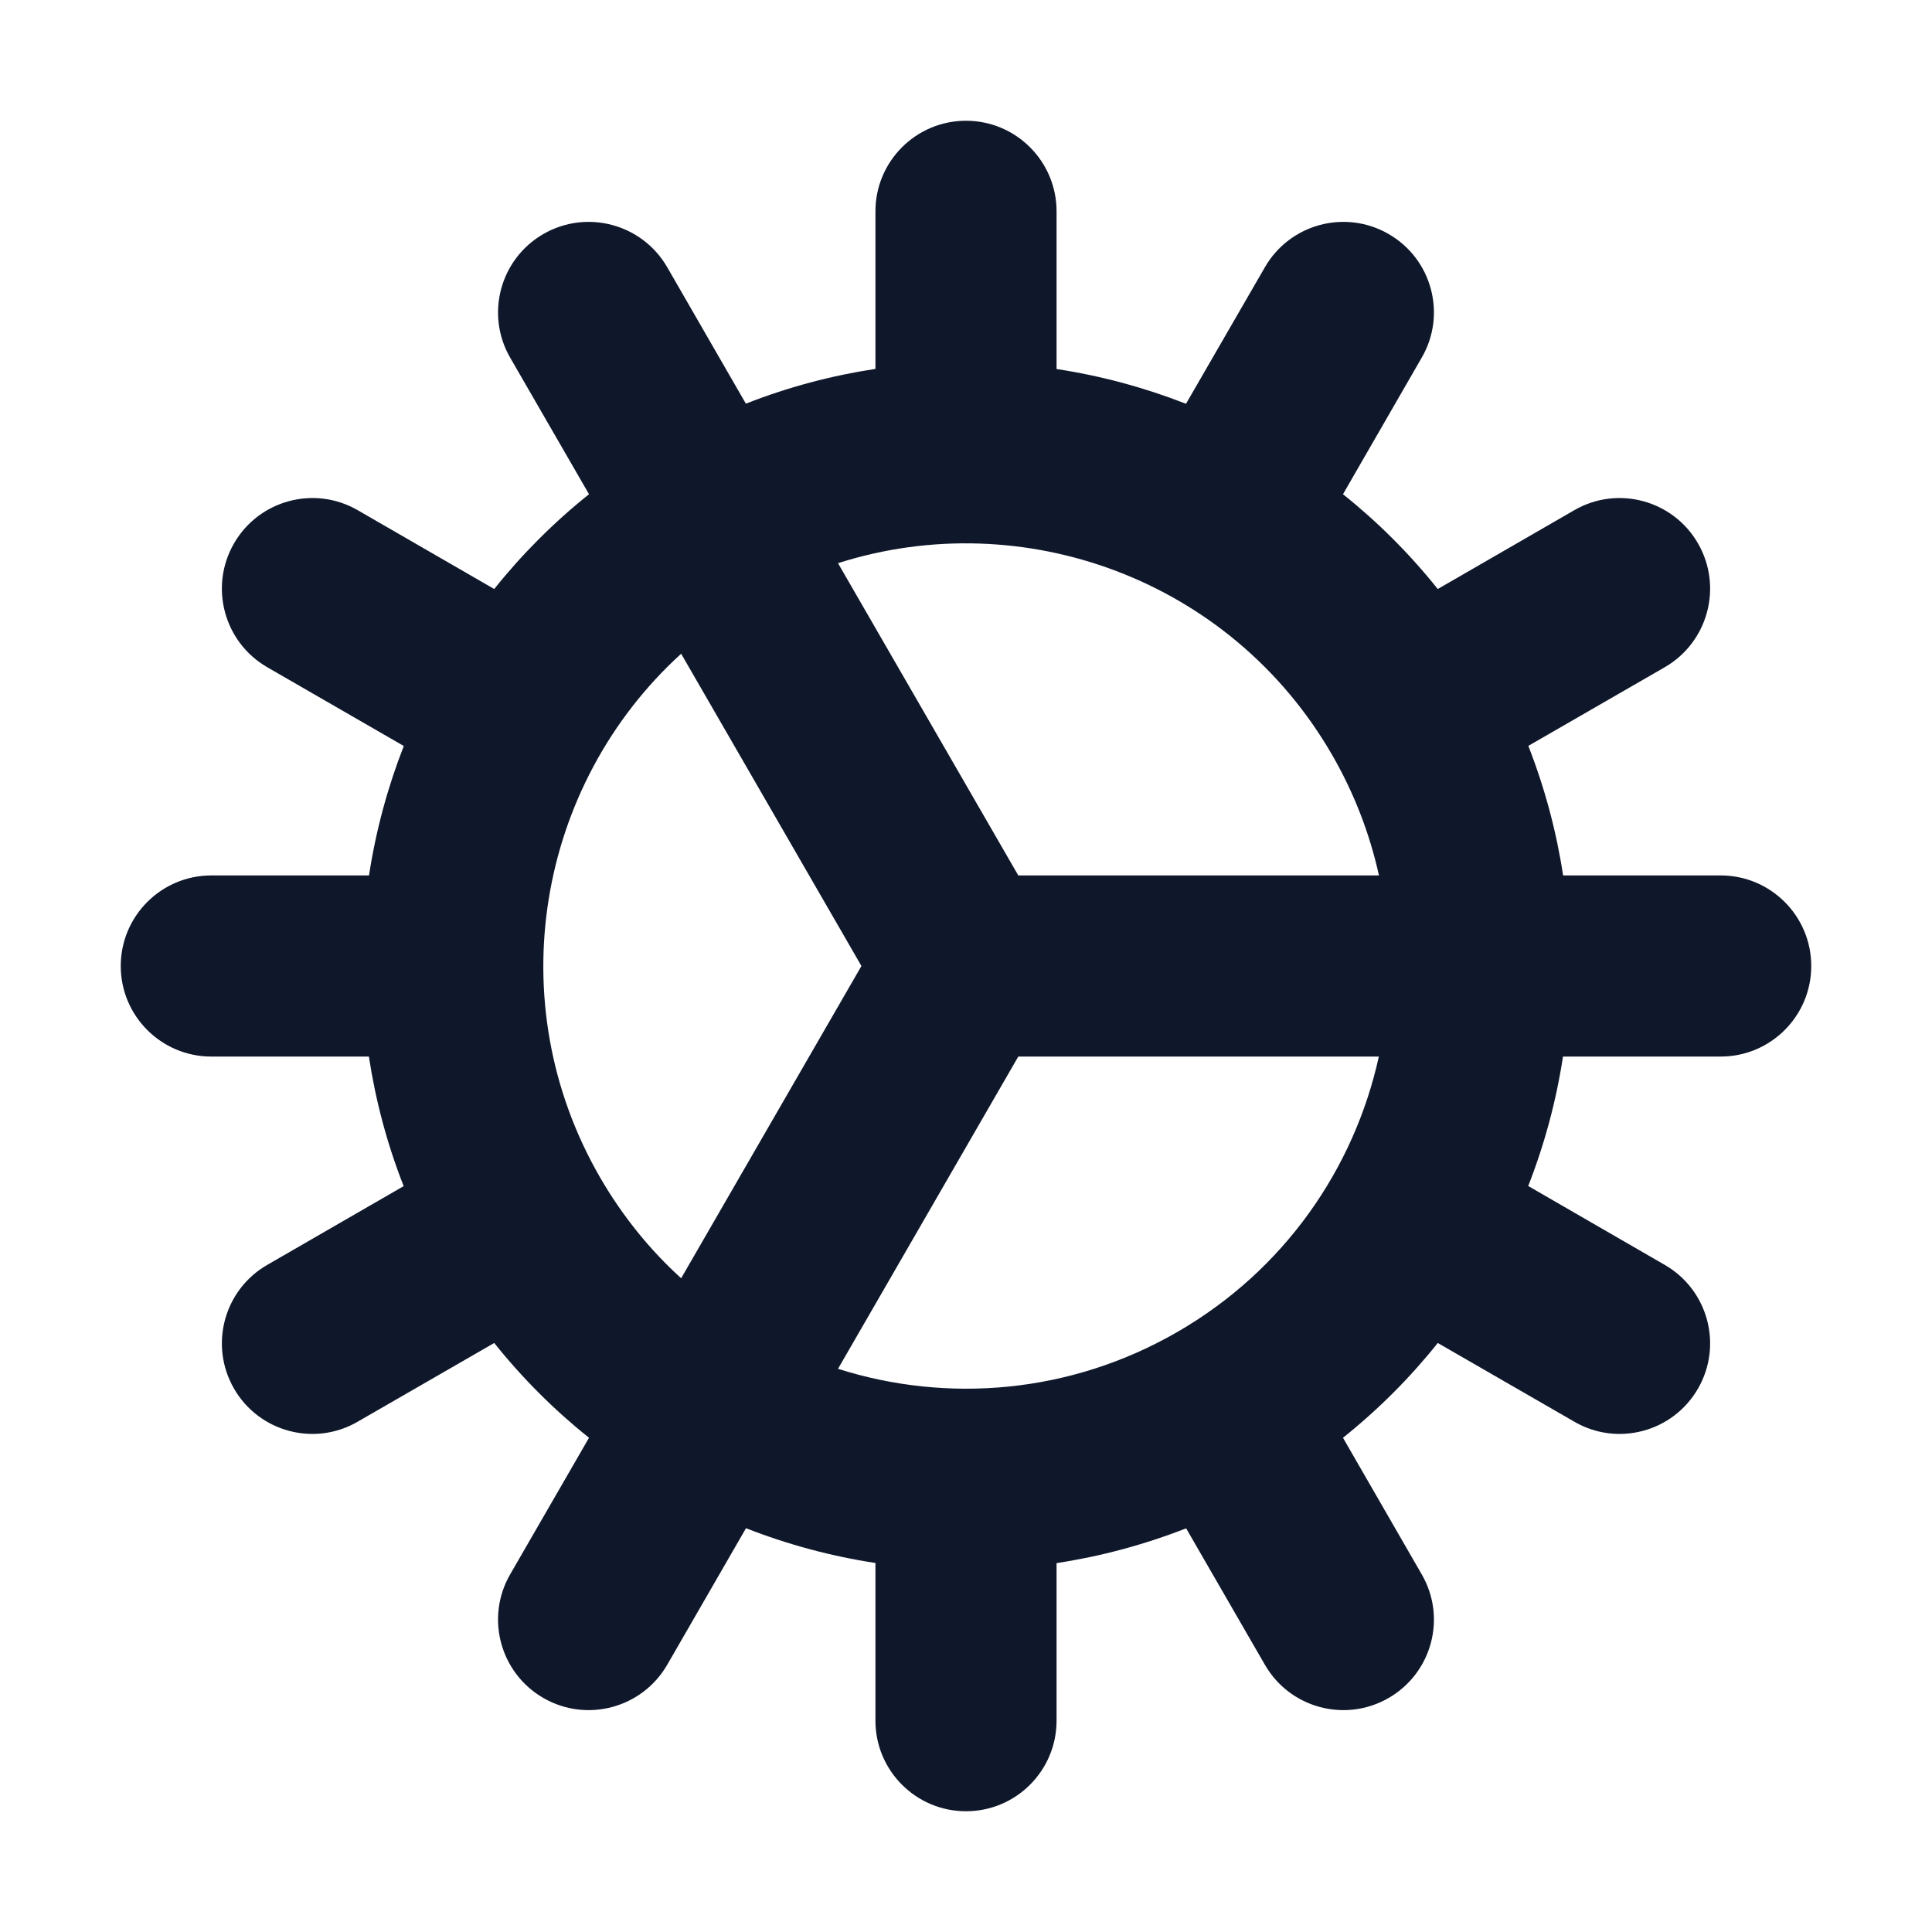 <svg width="16" height="16" viewBox="0 0 16 16" fill="none" xmlns="http://www.w3.org/2000/svg">
<path fill-rule="evenodd" clip-rule="evenodd" d="M4.5 1.938C4.859 1.731 5.317 1.854 5.525 2.212L6.177 3.343C6.528 3.205 6.888 3.11 7.25 3.055V1.75C7.25 1.336 7.586 1 8 1C8.414 1 8.75 1.336 8.75 1.75V3.056C9.117 3.112 9.477 3.209 9.822 3.344L10.476 2.212C10.683 1.854 11.141 1.731 11.5 1.938C11.859 2.145 11.982 2.604 11.774 2.962L11.122 4.093C11.408 4.321 11.672 4.584 11.907 4.878L13.038 4.225C13.396 4.018 13.855 4.141 14.062 4.5C14.269 4.859 14.146 5.317 13.788 5.525L12.657 6.177C12.794 6.528 12.89 6.888 12.945 7.25H14.25C14.664 7.25 15 7.586 15 8C15 8.414 14.664 8.75 14.25 8.75H12.944C12.888 9.117 12.791 9.477 12.656 9.822L13.788 10.476C14.146 10.683 14.269 11.141 14.062 11.5C13.855 11.859 13.396 11.982 13.038 11.774L11.907 11.122C11.679 11.408 11.416 11.672 11.122 11.907L11.774 13.038C11.982 13.396 11.859 13.855 11.5 14.062C11.141 14.269 10.683 14.146 10.476 13.788L9.823 12.657C9.472 12.794 9.112 12.89 8.75 12.945L8.75 14.25C8.75 14.664 8.414 15 8 15C7.586 15 7.25 14.664 7.25 14.25V12.944C6.883 12.888 6.523 12.791 6.178 12.656L5.525 13.788C5.317 14.146 4.859 14.269 4.5 14.062C4.141 13.855 4.018 13.396 4.225 13.038L4.878 11.907C4.592 11.679 4.328 11.416 4.093 11.122L2.962 11.774C2.604 11.982 2.145 11.859 1.938 11.5C1.731 11.141 1.854 10.683 2.212 10.476L3.343 9.823C3.205 9.472 3.11 9.112 3.055 8.75H1.75C1.336 8.75 1 8.414 1 8C1 7.586 1.336 7.25 1.75 7.25H3.056C3.112 6.883 3.209 6.523 3.344 6.178L2.212 5.525C1.854 5.317 1.731 4.859 1.938 4.5C2.145 4.141 2.604 4.018 2.962 4.225L4.093 4.878C4.321 4.592 4.584 4.328 4.878 4.093L4.225 2.962C4.018 2.604 4.141 2.145 4.5 1.938ZM5.641 5.414C4.451 6.497 4.131 8.299 4.969 9.75C5.154 10.07 5.381 10.35 5.641 10.586L7.134 8L5.641 5.414ZM8.433 8.75L6.94 11.336C7.845 11.623 8.863 11.543 9.75 11.031C10.637 10.519 11.215 9.677 11.419 8.75H8.433ZM11.42 7.25H8.433L6.94 4.664C8.473 4.175 10.193 4.799 11.031 6.25C11.216 6.57 11.344 6.907 11.42 7.25Z" fill="#0F172A"/>
</svg>

